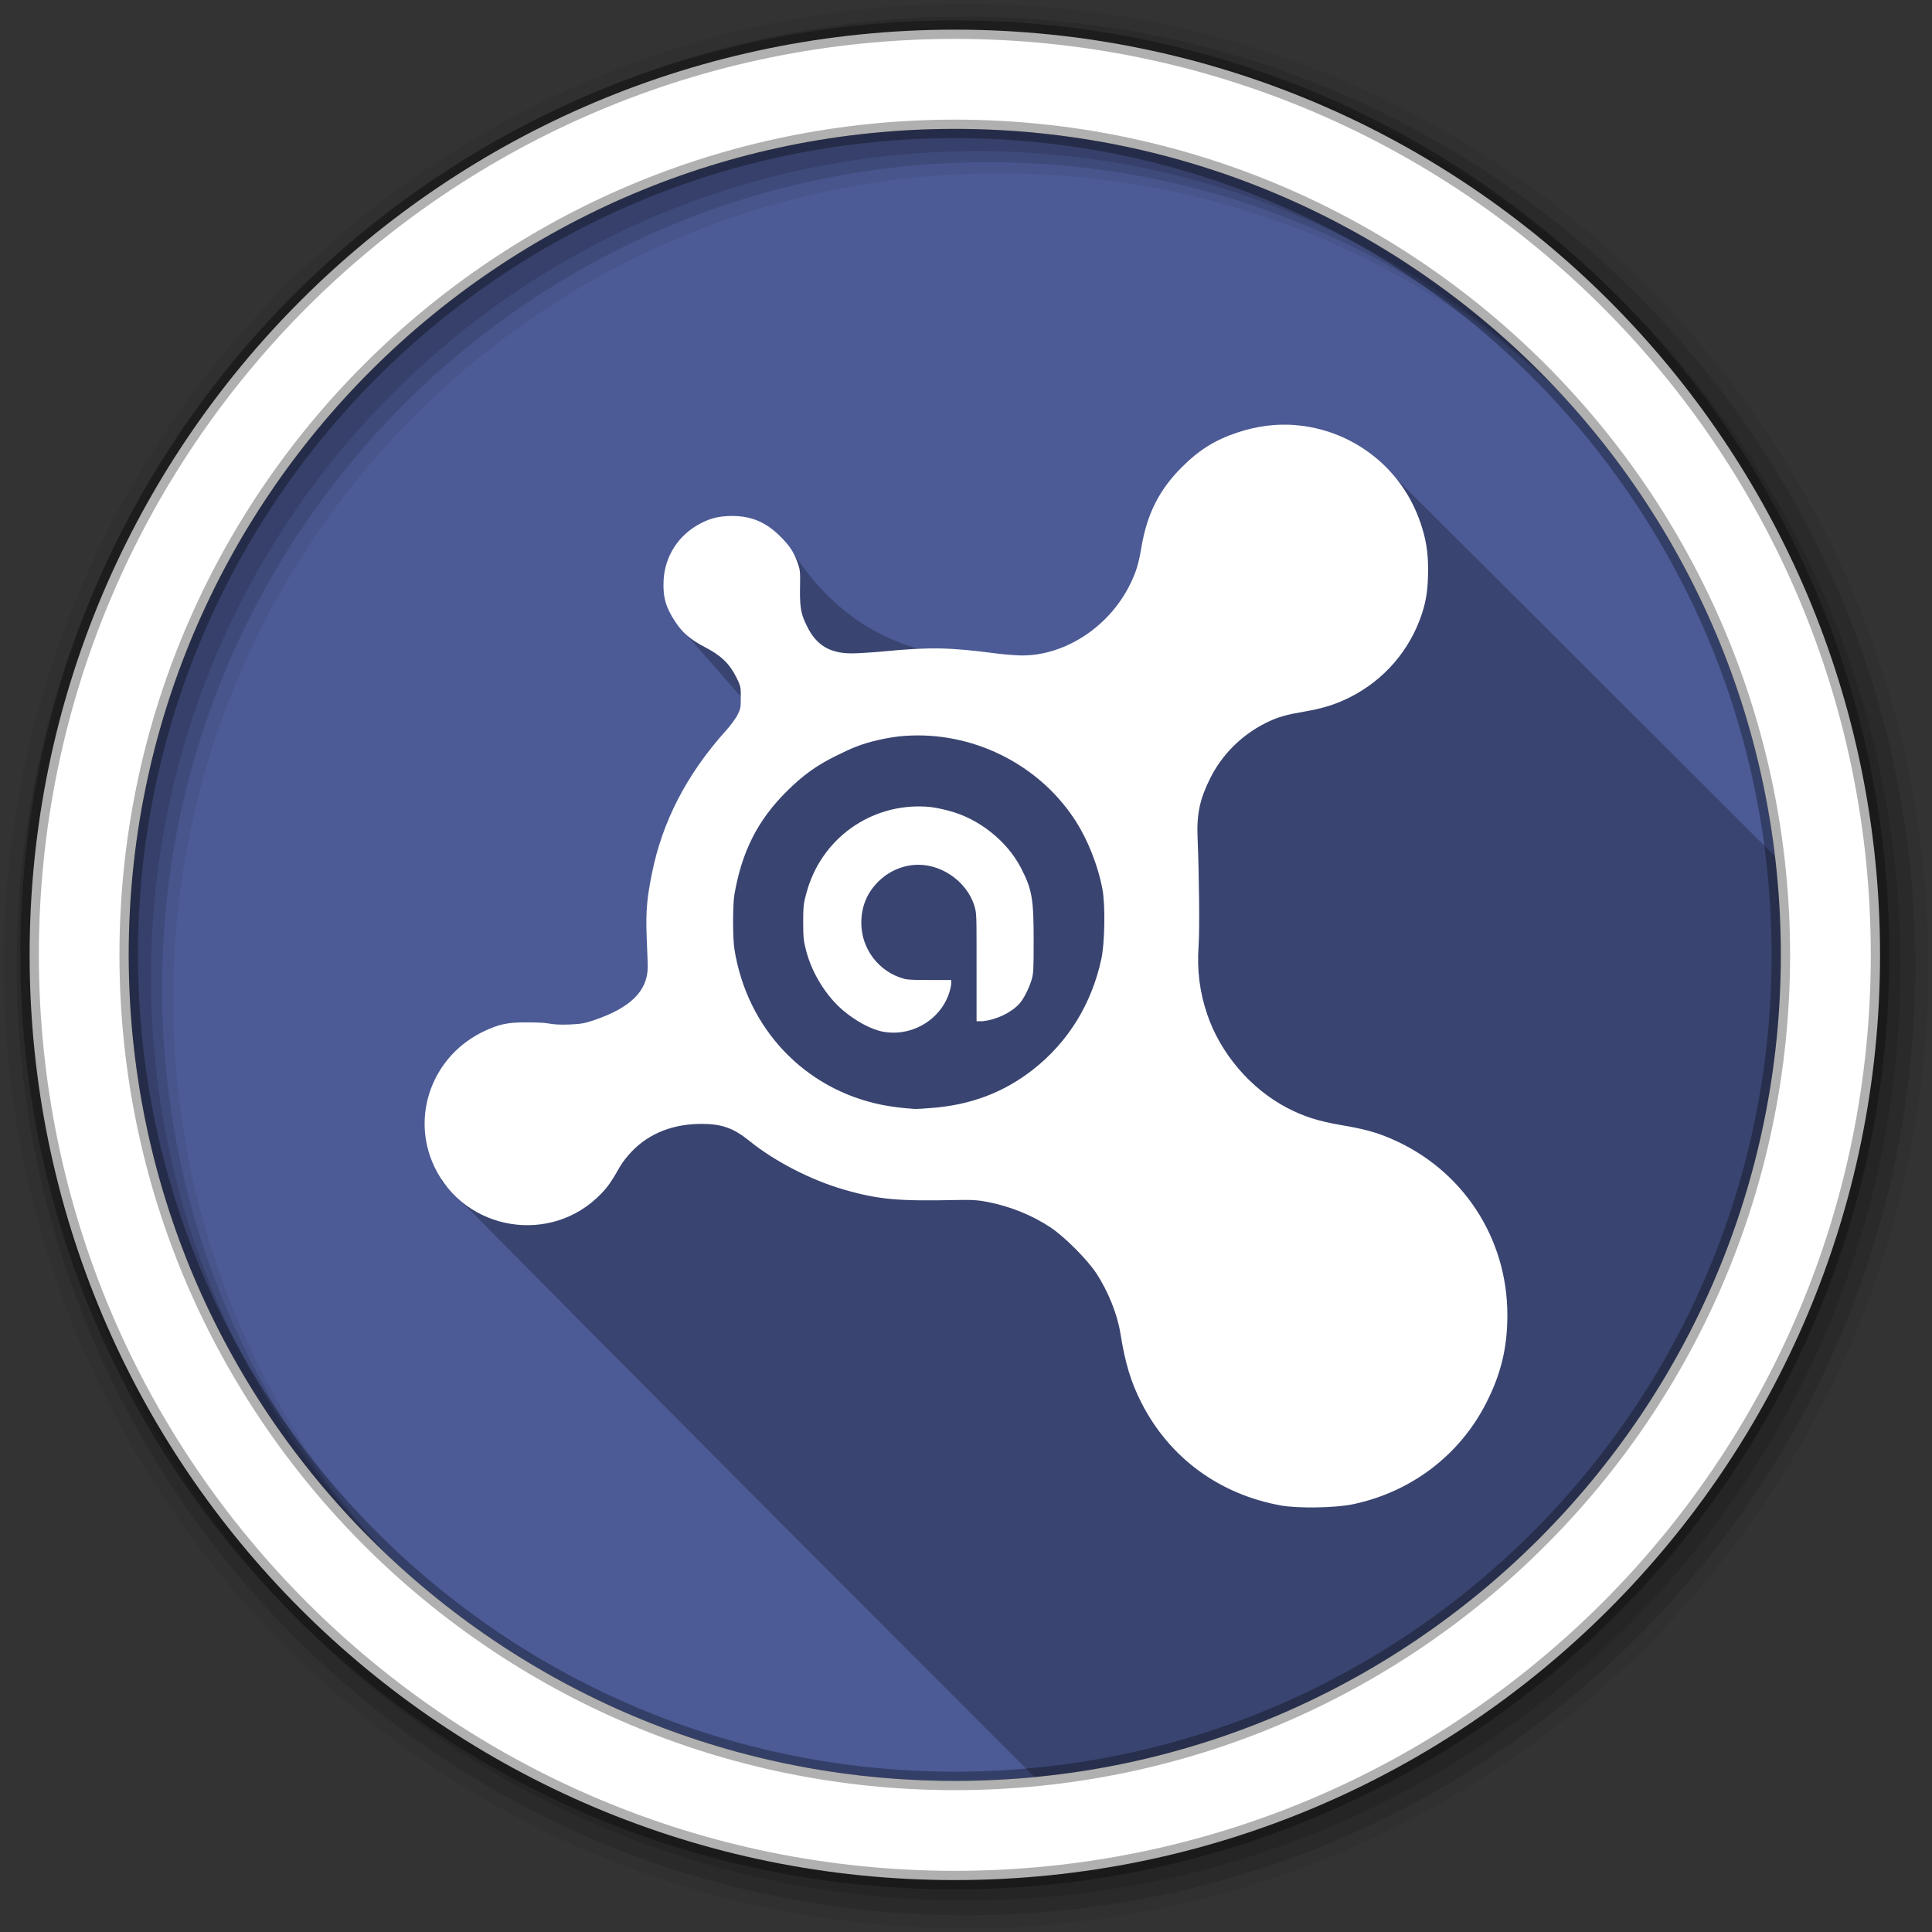 <svg viewBox="0 0 512 512" xmlns="http://www.w3.org/2000/svg">
 <rect x="0" y="0" width="512" height="512" fill="#333333" stroke="none"/>
 <path d="m471.95 253.05c0 120.9-98.01 218.91-218.91 218.91s-218.91-98.01-218.91-218.91 98.01-218.91 218.91-218.91 218.91 98.01 218.91 218.91" fill="#4C5B96" fill-rule="evenodd"/>
 <path d="m339.41 112.53c-37.38 9.76-28.4 55.37-64.19 60.81-26.38 3.87-48.47-2.96-63.66-24.84-22.38-27.26-30.23 5.74-32.34 16.62 19.37 22.01 14.37 16.62 19.34 21.6-15.92 24.04-23.65 52.7-25.56 81.59-21.46 8.07-70.29 7.17-55.84 44.94 51.45 52.01 104.33 105.04 157 157.69 110.98-10.63 197.78-104.11 197.78-217.88 0-8.83-.52-17.56-1.53-26.12-35.52-35.47-71.04-70.89-106.53-106.25-6.88-5.45-15.73-8.4-24.47-8.16" opacity=".25"/>
 <g fill-rule="evenodd">
  <path d="m256 1c-140.83 0-255 114.17-255 255s114.17 255 255 255 255-114.17 255-255-114.17-255-255-255m8.827 44.931c120.9 0 218.9 98 218.9 218.9s-98 218.9-218.9 218.9-218.93-98-218.93-218.9 98.03-218.9 218.93-218.9" fill-opacity=".067"/>
  <g fill-opacity=".129">
   <path d="m256 4.43c-138.94 0-251.57 112.63-251.57 251.57s112.63 251.57 251.57 251.57 251.57-112.63 251.57-251.57-112.63-251.57-251.57-251.57m5.885 38.556c120.9 0 218.9 98 218.9 218.9s-98 218.9-218.9 218.9-218.93-98-218.93-218.9 98.03-218.9 218.93-218.9"/>
   <path d="m256 8.36c-136.77 0-247.64 110.87-247.64 247.64s110.87 247.64 247.64 247.64 247.64-110.87 247.64-247.64-110.87-247.64-247.64-247.64m2.942 31.691c120.9 0 218.9 98 218.9 218.9s-98 218.9-218.9 218.9-218.93-98-218.93-218.9 98.03-218.9 218.93-218.9"/>
  </g>
  <path d="m253.04 7.86c-135.42 0-245.19 109.78-245.19 245.19 0 135.42 109.78 245.19 245.19 245.19 135.42 0 245.19-109.78 245.19-245.19 0-135.42-109.78-245.19-245.19-245.19zm0 26.297c120.9 0 218.9 98 218.9 218.9s-98 218.9-218.9 218.9-218.93-98-218.93-218.9 98.03-218.9 218.93-218.9z" fill="#ffffff" stroke="#000000" stroke-opacity=".31" stroke-width="4.904"/>
 </g>
 <path d="m343.15 112.63c-4.966-.373-10.09.289-15.13 1.96-6.04 2.01-10.206 4.601-14.852 9.246-6.02 6.02-9.18 12.42-10.648 21.01-.812 4.75-1.397 6.547-2.802 9.525-5.385 11.42-17.13 19.332-28.863 19.332-.975 0-4.086-.177-7.01-.55-11.779-1.545-17.15-1.734-29.423-.55-3.314.317-7.339.55-8.687.55-5.827.004-9.373-2.192-11.769-7-1.49-2.992-2.023-4.491-1.962-9.806.05-4.45.15-4.98-.56-7-1.147-3.269-2.23-4.762-4.764-7.285-3.683-3.668-7.552-5.323-12.61-5.323-3.302.006-5.636.512-8.407 1.963-5.839 3.035-9.483 8.653-9.808 15.13-.226 4.495.638 7.185 3.082 10.928 1.775 2.717 3.915 4.684 7.846 6.724 4.242 2.198 6.502 4.282 8.407 8.125 1.207 2.43 1.121 2.655 1.121 5.322 0 2.518-.002 2.783-.841 4.482-.505 1.025-1.946 2.94-3.082 4.202-10.505 11.666-16.897 24.265-19.616 37.823-1.287 6.409-1.667 9.878-1.401 16.81.127 3.319.298 7.01.28 8.124-.096 6.346-4.619 10.72-14.291 14.01-2.334.792-3.392 1-6.445 1.122-2.37.102-4.256-.003-5.604-.279-1.209-.233-3.686-.279-6.165-.279-4.708 0-6.936.522-10.648 2.24-13.754 6.354-19.795 22.325-13.451 35.862 8.106 17.294 31.09 21.02 44.28 7.284 1.951-2.032 2.929-3.578 5.04-7.284.676-1.183 2.044-2.842 3.082-3.924 4.676-4.867 11.06-7.284 18.495-7.284 5.318 0 8.465 1.125 12.61 4.483 6.891 5.58 16.508 10.438 24.94 12.886 9.335 2.719 14.616 3.142 30.26 2.802 4.594-.102 6.01.149 8.126.55 5.863 1.174 11.587 3.442 16.533 6.725 3.642 2.417 9.639 8.416 12.05 12.05 3.255 4.904 5.664 11.07 6.445 15.968 1.312 8.234 2.872 13.13 5.604 18.491 7.401 14.515 20.622 24.24 36.989 27.18 4.507.801 14.228.634 18.775-.279 15.557-3.176 28.511-12.981 35.588-26.895 3.846-7.562 5.596-14.475 5.604-23.25.022-20.498-11.894-38.672-30.824-46.788-4.342-1.861-7.527-2.631-13.451-3.642-5.886-1.01-9.807-2.293-14.01-4.483-9.838-5.124-17.815-14.548-21.297-24.933-1.929-5.755-2.716-11.414-2.242-18.211.299-4.292.127-18.644-.28-28.576-.261-6.367.668-10.287 3.363-15.69 3.089-6.193 8.207-11.348 14.572-14.567 3.312-1.677 5.693-2.277 10.368-3.083 4.946-.848 8.476-1.941 12.33-3.923 8.884-4.56 15.592-12.332 18.775-21.852 1.355-4.054 1.681-7.4 1.681-12.05 0-4.664-.588-7.941-1.962-12.05-5.03-15.06-18.449-24.922-33.35-26.06zm-103.12 82.37c17.306-1.158 34.688 7.089 44.555 21.852 3.558 5.325 6.391 12.46 7.566 18.772.822 4.415.607 14.367-.28 18.49-2.583 11.999-8.854 22.13-18.214 29.417-7.773 6.05-16.45 9.27-26.621 10.08-2.035.168-4.154.307-4.484.279-3.67-.233-6.515-.634-8.967-1.12-20.489-4.178-35.608-20.28-38.951-41.18-.479-2.979-.481-11.795 0-14.57 1.949-11.244 6.075-19.534 13.731-27.18 4.44-4.434 8.08-7.01 13.17-9.525 4.242-2.101 6.868-3.218 11.209-4.202 2.456-.559 4.814-.956 7.286-1.121m5.324 18.771c-14.541-.857-27.793 8.407-31.665 22.972-.683 2.57-.841 3.196-.841 7.565 0 4.378.154 5.269.841 7.844 1.588 5.951 5.351 11.938 9.808 15.69 3.422 2.876 7.555 5.073 10.648 5.602 8.411 1.463 16.681-4.277 17.934-12.608v-1.12h-5.324c-3.834 0-5.835-.003-7.01-.279-6.824-1.779-11.489-7.949-11.489-14.849 0-4.228 1.427-7.874 4.483-10.927 2.888-2.883 6.774-4.481 10.648-4.481 6.897 0 13.691 5.245 15.13 12.04.323 1.527.276 4.873.28 15.689v13.73h1.681c3.484-.391 7.27-2.127 9.527-4.483 1.339-1.397 2.719-4.361 3.363-6.444.506-1.64.56-2.682.56-10.365 0-11.02-.376-13.573-3.363-19.331-3.743-7.216-11.225-13.09-19.06-15.13-2.104-.55-4.088-.997-6.165-1.119z" fill="#ffffff"/>
</svg>
